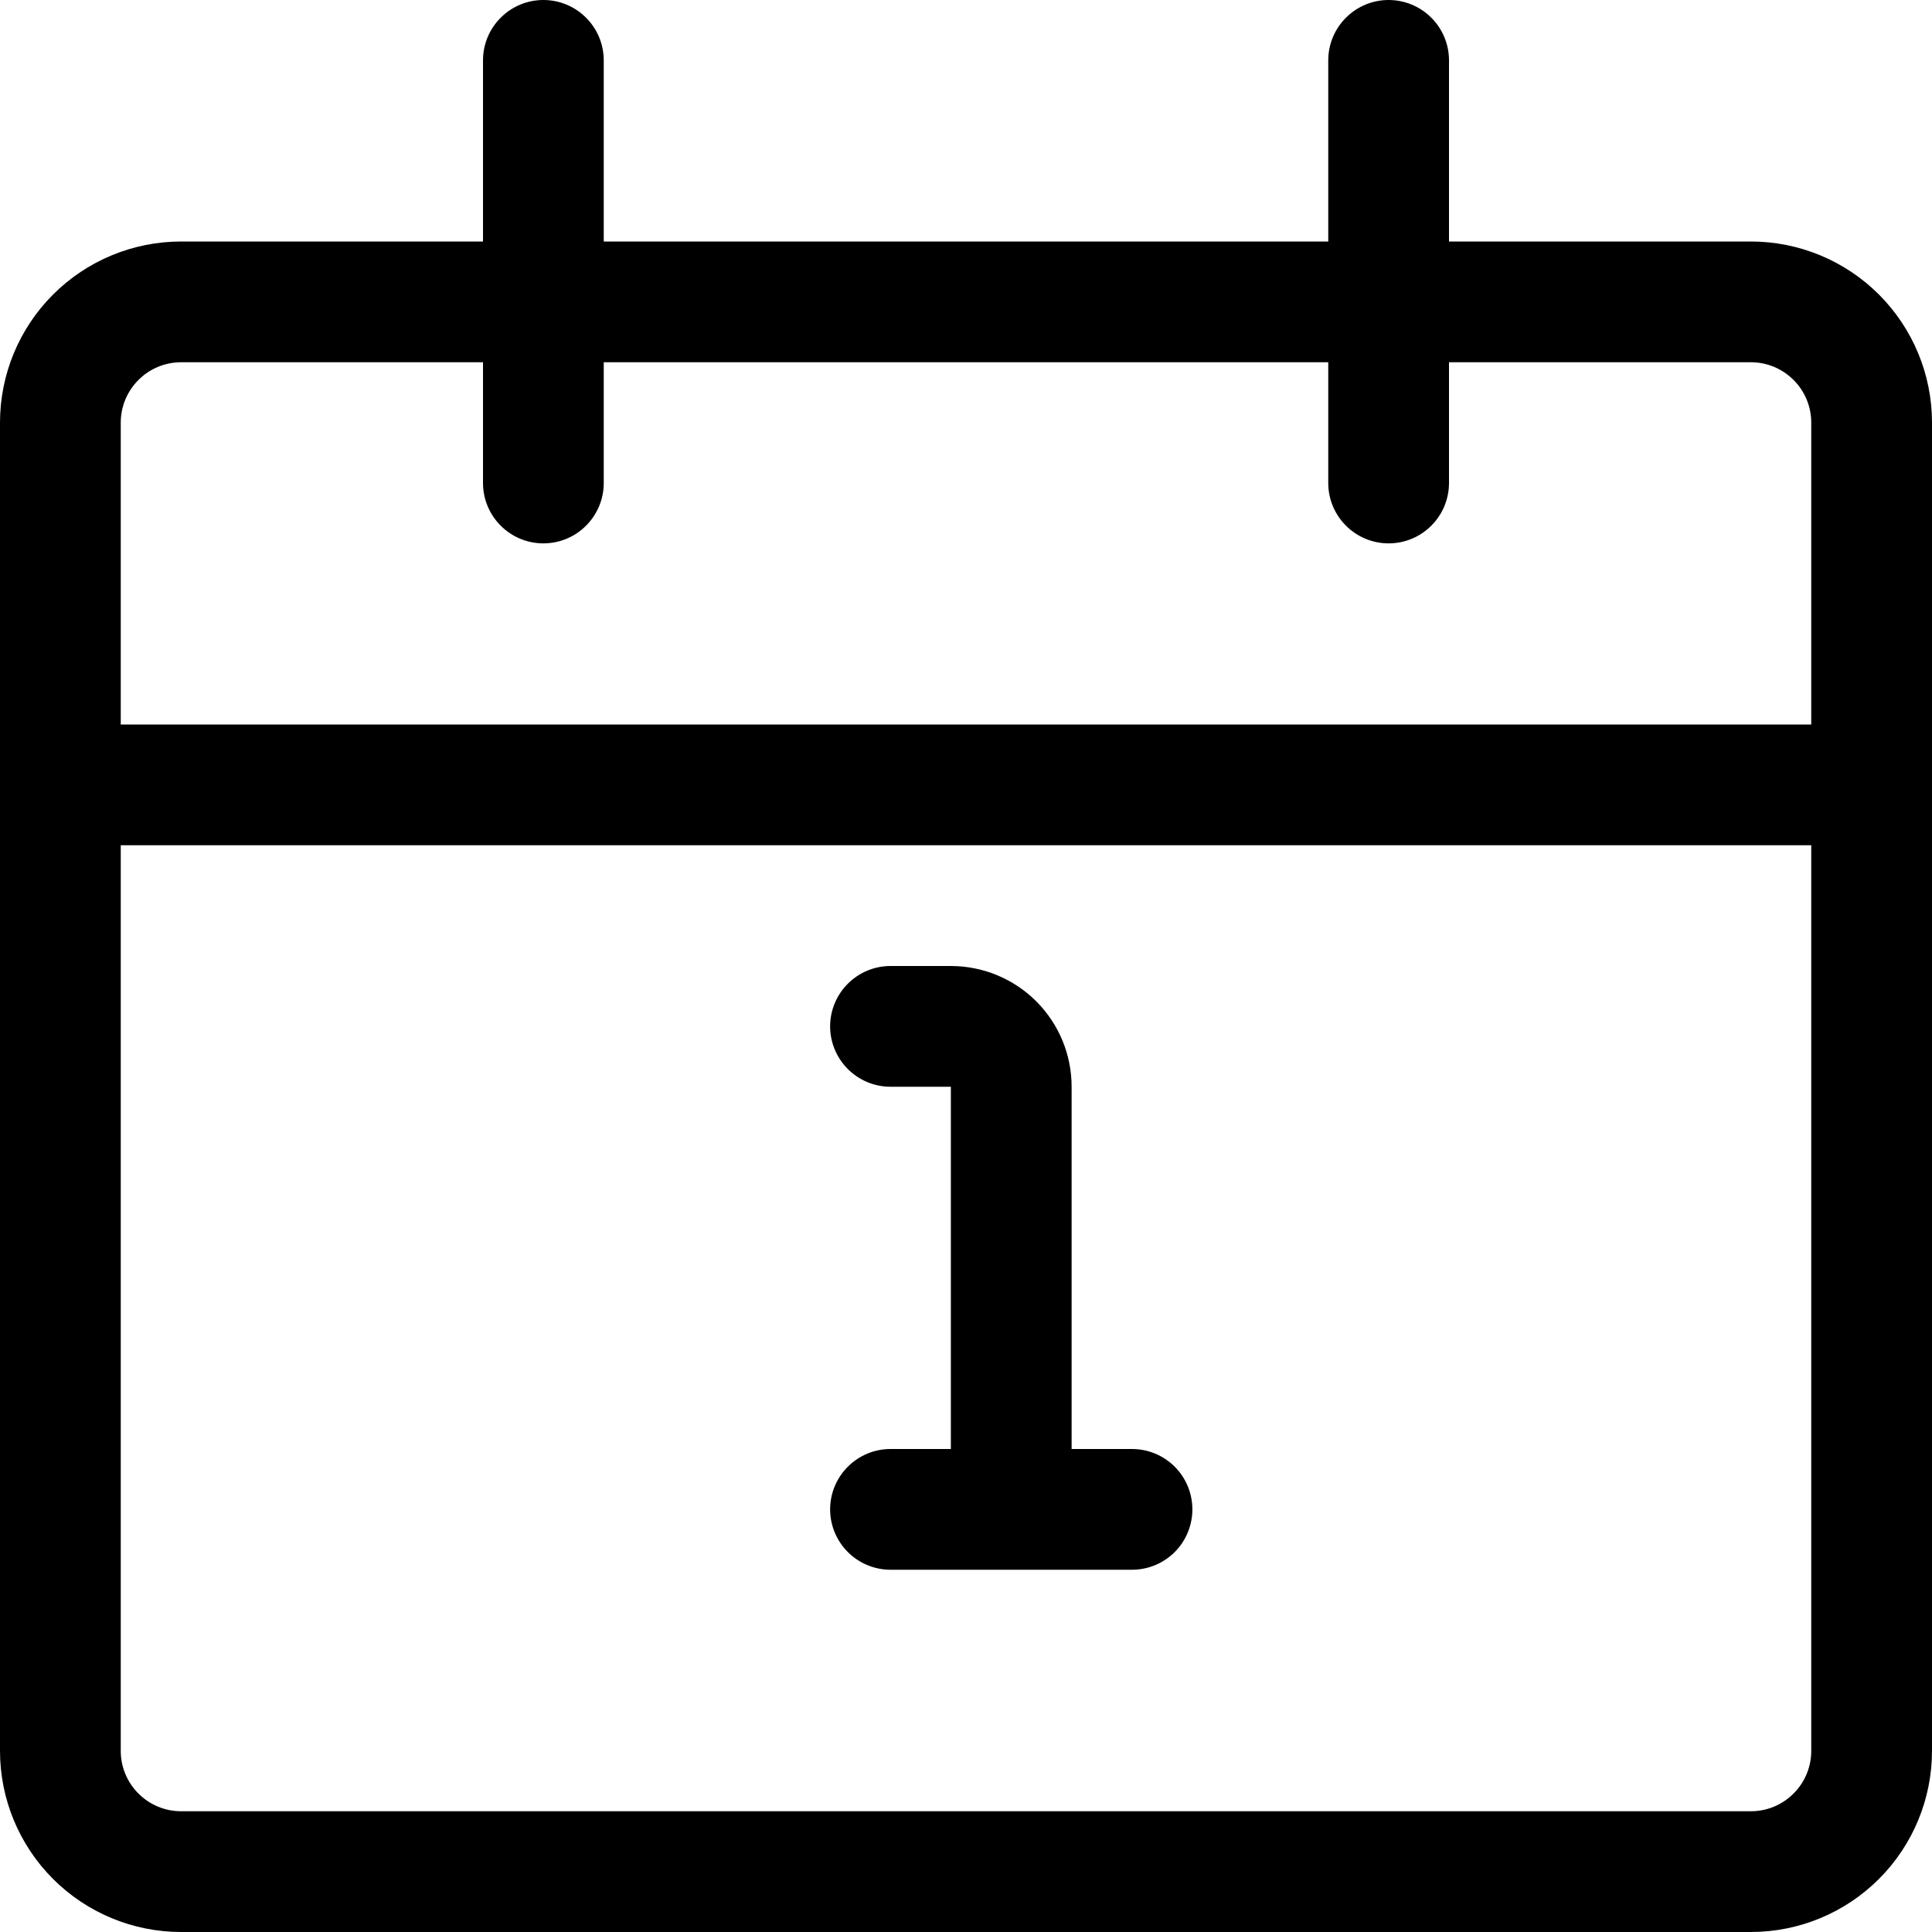<svg width="24" height="24" viewBox="0 0 24 24" fill="none" xmlns="http://www.w3.org/2000/svg">
<path fill-rule="evenodd" clip-rule="evenodd" d="M6.22 6.53C6.079 6.39 6 6.199 6 6V4.5H2.25C2.051 4.5 1.86 4.579 1.72 4.72C1.579 4.86 1.5 5.051 1.5 5.25V9H22.5V5.25C22.5 5.051 22.421 4.86 22.28 4.72C22.14 4.579 21.949 4.5 21.75 4.5H18V6C18 6.199 17.921 6.39 17.78 6.53C17.64 6.671 17.449 6.75 17.25 6.75C17.051 6.75 16.86 6.671 16.72 6.53C16.579 6.39 16.5 6.199 16.5 6V4.5H7.5V6C7.5 6.199 7.421 6.39 7.28 6.53C7.14 6.671 6.949 6.75 6.75 6.75C6.551 6.75 6.36 6.671 6.22 6.53ZM16.5 3H7.5V0.75C7.5 0.551 7.421 0.36 7.28 0.22C7.14 0.079 6.949 0 6.75 0C6.551 0 6.36 0.079 6.22 0.22C6.079 0.36 6 0.551 6 0.75V3H2.25C1.653 3 1.081 3.237 0.659 3.659C0.237 4.081 0 4.653 0 5.25V9.75V21.75C0 22.347 0.237 22.919 0.659 23.341C1.081 23.763 1.653 24 2.25 24H21.75C22.347 24 22.919 23.763 23.341 23.341C23.763 22.919 24 22.347 24 21.75V9.75V5.25C24 4.653 23.763 4.081 23.341 3.659C22.919 3.237 22.347 3 21.75 3H18V0.75C18 0.551 17.921 0.36 17.78 0.22C17.64 0.079 17.449 0 17.25 0C17.051 0 16.86 0.079 16.72 0.22C16.579 0.36 16.5 0.551 16.5 0.75V3ZM1.5 10.5V21.75C1.5 21.949 1.579 22.14 1.72 22.28C1.86 22.421 2.051 22.5 2.25 22.5H21.75C21.949 22.5 22.14 22.421 22.28 22.28C22.421 22.14 22.5 21.949 22.5 21.75V10.5H1.5ZM11.812 18V13.5H11.062C10.864 13.5 10.673 13.421 10.532 13.28C10.392 13.14 10.312 12.949 10.312 12.75C10.312 12.551 10.392 12.36 10.532 12.22C10.673 12.079 10.864 12 11.062 12H11.812C12.21 12 12.592 12.158 12.873 12.439C13.155 12.721 13.312 13.102 13.312 13.5V18H14.062C14.261 18 14.452 18.079 14.593 18.22C14.733 18.36 14.812 18.551 14.812 18.75C14.812 18.949 14.733 19.14 14.593 19.28C14.452 19.421 14.261 19.5 14.062 19.5H11.062C10.864 19.5 10.673 19.421 10.532 19.28C10.392 19.14 10.312 18.949 10.312 18.75C10.312 18.551 10.392 18.36 10.532 18.22C10.673 18.079 10.864 18 11.062 18H11.812Z" fill="black"/>
</svg>
